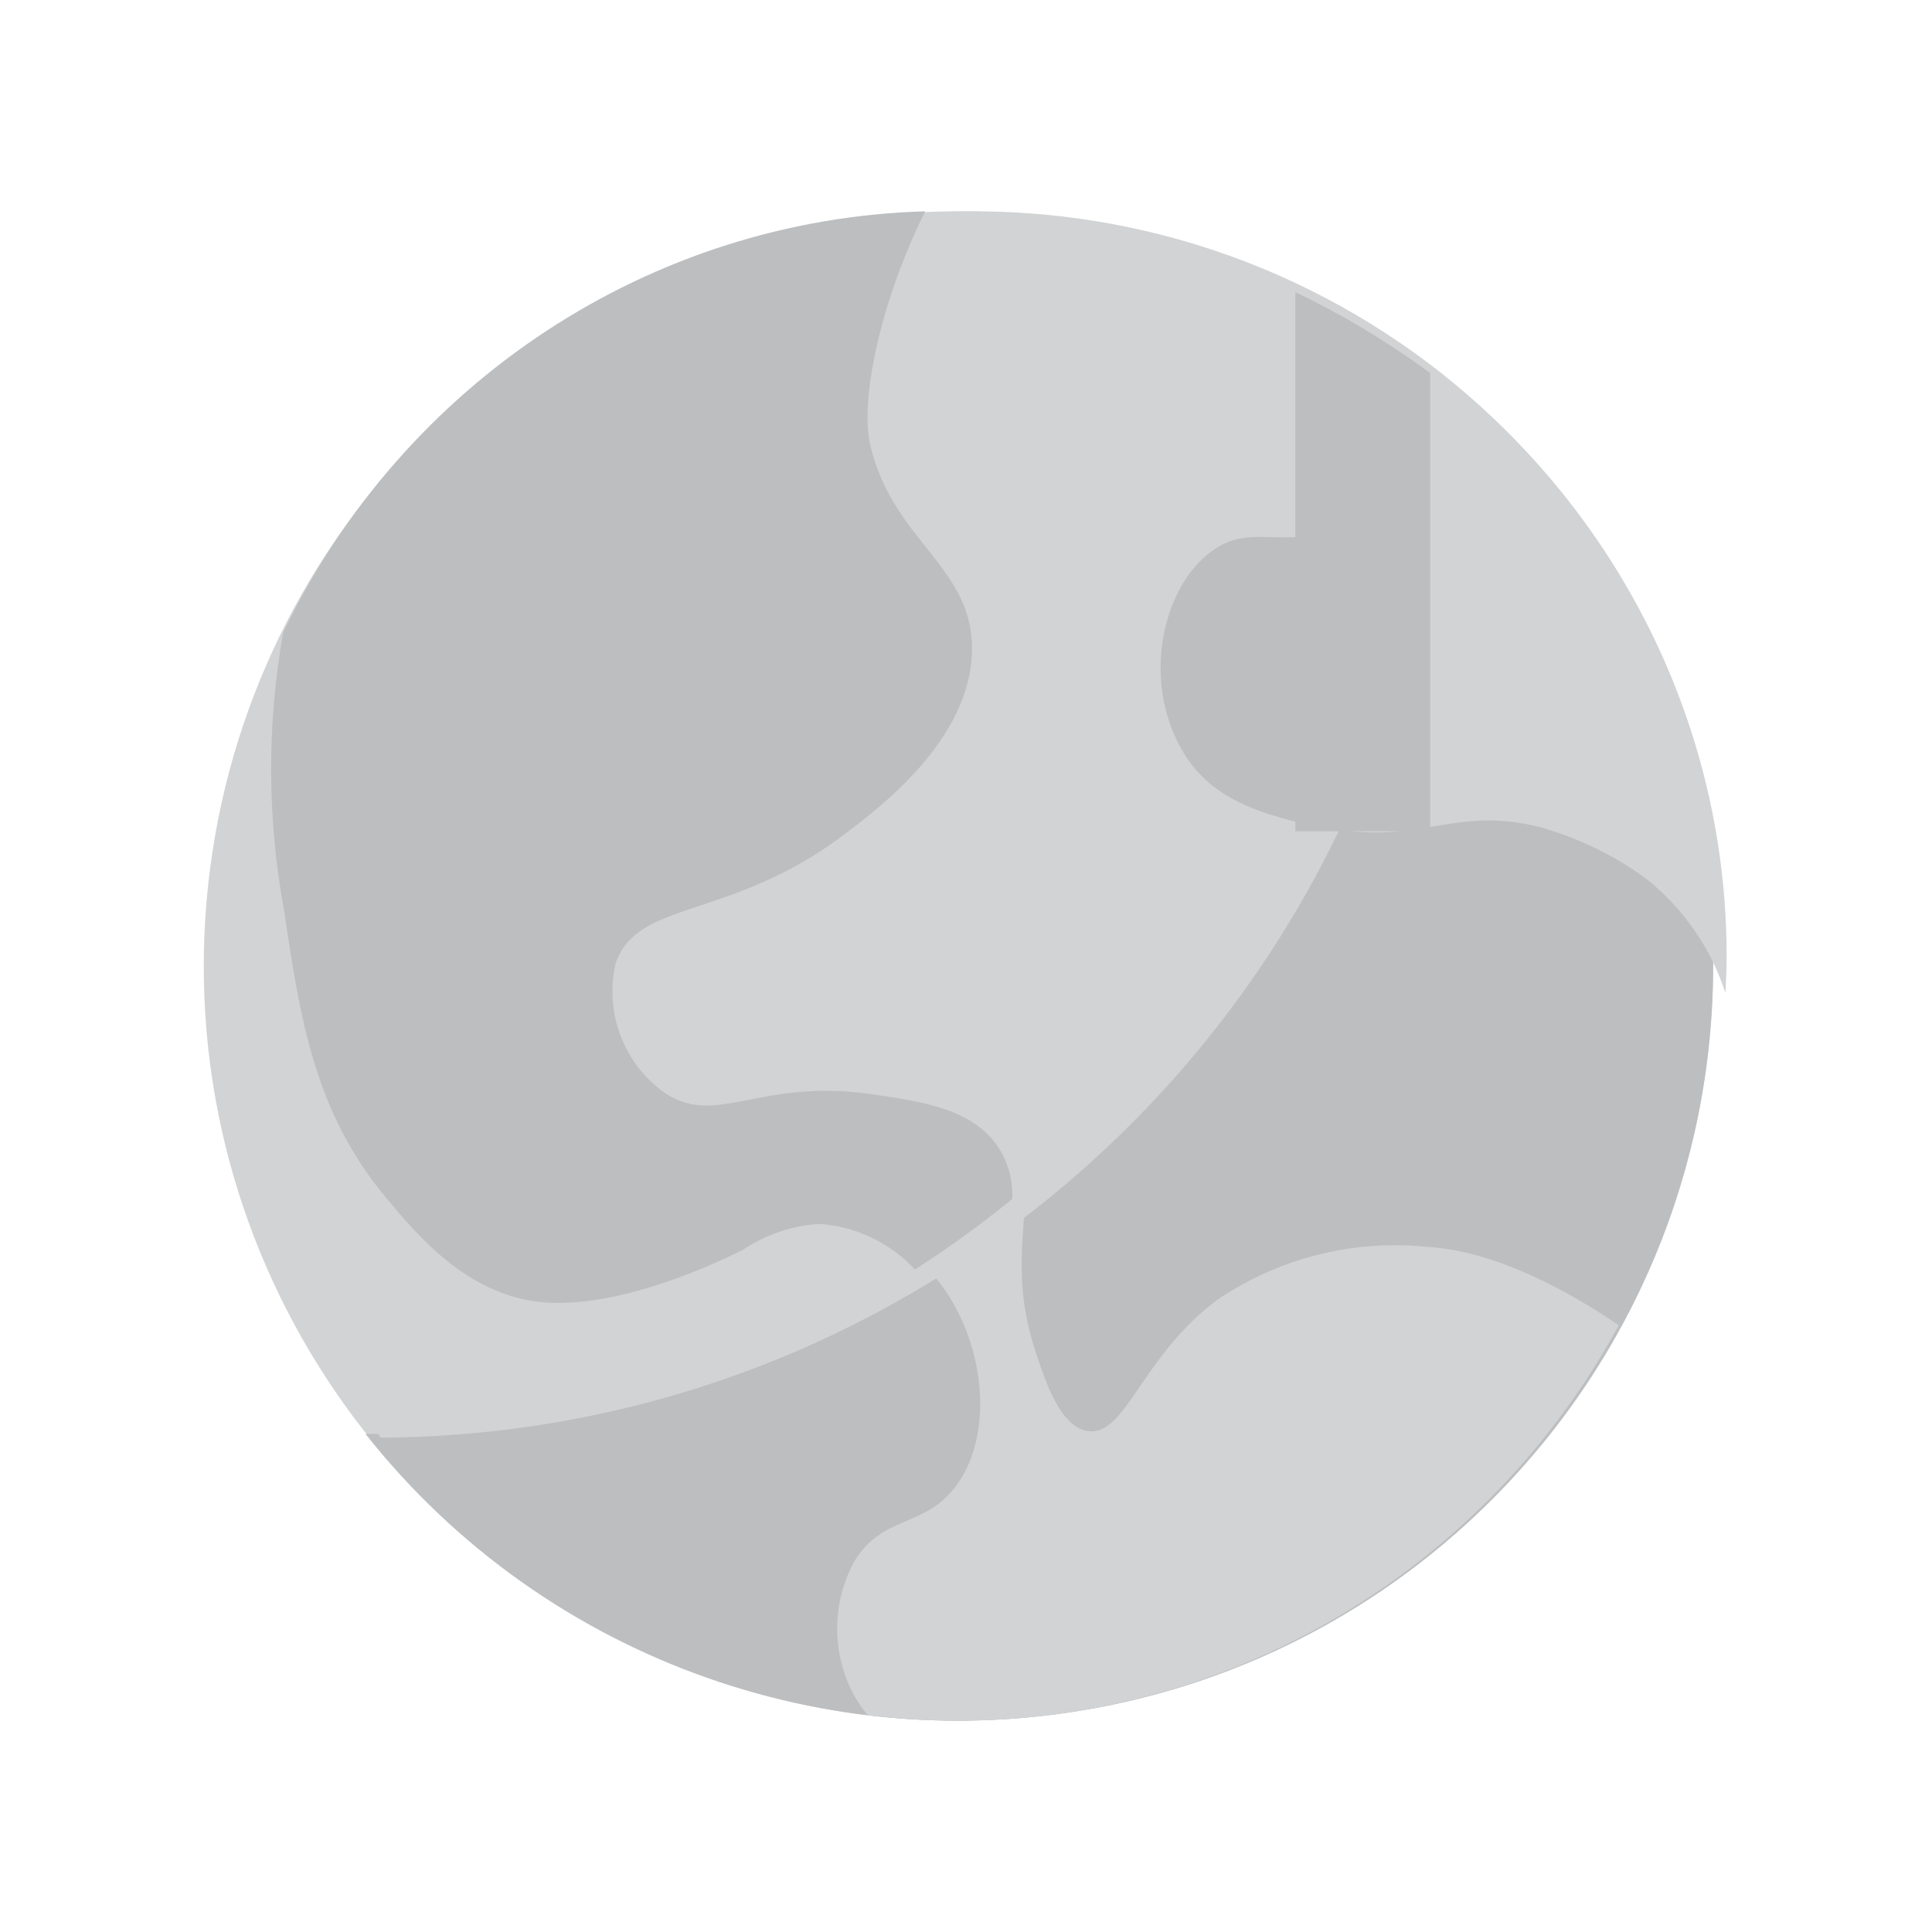 <?xml version="1.0" encoding="UTF-8"?>
<svg width="256px" height="256px" viewBox="0 0 256 256" version="1.1" xmlns="http://www.w3.org/2000/svg" xmlns:xlink="http://www.w3.org/1999/xlink">
    <title>ic_stationary_pointer_logo copy 4</title>
    <g id="ic_stationary_pointer_logo-copy-4" stroke="none" stroke-width="1" fill="none" fill-rule="evenodd">
        <g id="moon" transform="translate(27, 28)">
            <path d="M200,100 C199.988,154.456 156.407,198.892 101.964,199.958 C101.339,200 100.672,200 100.005,200 C90.309,200.017 80.663,198.599 71.382,195.792 C25.994,182.247 -3.658,138.706 0.364,91.508 C4.387,44.311 40.98,6.417 88.006,0.75 C95.974,-0.25 104.036,-0.25 112.005,0.75 C120.759,1.779 129.335,3.98 137.503,7.292 C140.337,8.458 143.128,9.708 145.836,11.125 C148.669,12.583 151.461,14.208 154.169,15.958 C157.044,17.833 159.835,19.833 162.502,21.958 C174.85,31.866 184.674,44.561 191.167,59 C195.802,69.175 198.662,80.068 199.625,91.208 C199.875,94.083 200,97.042 200,100 L200,100 Z" id="Path" fill="#D1D3D4"></path>
            <g id="location" transform="translate(1.786, 0)">
                <path d="M160.215,21.429 C159.762,98.876 97.091,161.547 19.643,162.001 C43.549,192.229 82.69,206.042 120.273,197.517 C157.857,188.991 187.206,159.643 195.732,122.058 C204.256,84.475 190.443,45.335 160.215,21.429 Z" id="Path" fill="#BCBEC0"></path>
                <path d="M29.361,29.361 C-6.63,65.352 -9.936,122.605 21.674,162.5 C99.262,162.046 162.046,99.262 162.5,21.674 C122.605,-9.936 65.352,-6.63 29.361,29.361 Z" id="Path" fill="#D1D3D4"></path>
                <path d="M148.881,41.704 C141.288,45.082 137.098,41.097 131.703,45.082 C125.039,50.015 122.36,62.785 128.268,72.109 C132.45,78.677 139.948,80.325 148.414,82.143 C156.983,64.857 161.78,46.003 162.5,26.786 C160.002,33.25 155.148,38.568 148.881,41.704 Z" id="Path" fill="#BCBEC0"></path>
                <path d="M160.935,25.109 C160.195,44.681 155.252,63.883 146.429,81.487 L146.923,81.589 C159.06,84.17 163.767,78.7 175.231,81.589 C180.345,83.016 185.143,85.349 189.385,88.47 C194.3,92.413 197.934,97.66 199.841,103.571 C199.919,101.986 200,100.4 200,98.792 C200.028,68.778 186.128,40.355 162.17,21.429 C161.851,22.683 161.438,23.913 160.935,25.109 Z" id="Path" fill="#D1D3D4"></path>
                <path d="M94.658,140.688 C101.485,148.328 103.278,161.238 98.106,168.599 C93.901,174.601 88.143,172.541 84.315,179.066 C81.419,184.513 81.419,191.066 84.315,196.511 C84.847,197.496 85.481,198.417 86.209,199.264 C90.157,199.746 94.13,199.991 98.106,200 C134.568,200.01 168.141,179.928 185.714,147.599 C179.443,143.354 169.647,137.737 160.168,137.199 C150.454,136.238 140.71,138.703 132.585,144.177 C122.415,151.713 120.415,162.39 115.346,161.621 C111.76,161.098 109.795,155.236 108.45,151.155 C105.371,141.86 107.041,135.57 107.012,130.357 C102.802,133.766 98.402,136.928 93.835,139.826 C94.19,140.178 94.483,140.49 94.658,140.688 Z" id="Path" fill="#D1D3D4"></path>
                <path d="M103.378,123.845 C99.903,118.887 93.424,117.957 86.505,116.959 C71.996,114.893 66.293,121.263 59.51,116.959 C53.982,113.203 51.296,106.356 52.761,99.744 C55.597,91.102 67.981,94.029 83.131,82.529 C88.025,78.845 99.665,69.997 100.003,58.427 C100.341,47.1 89.509,43.863 86.505,30.883 C85.201,25.291 87.636,12.432 93.808,0 C57.482,1.047 24.719,22.555 8.725,55.848 L8.725,55.88 C6.56,68.113 6.618,80.647 8.893,92.858 C10.953,106.734 12.841,119.334 22.391,130.731 C26.576,135.758 33.02,143.402 42.638,144.503 C53.301,145.708 67.373,138.753 69.633,137.617 C72.657,135.591 76.147,134.404 79.757,134.174 C84.581,134.488 89.112,136.642 92.449,140.209 C96.919,137.35 101.224,134.229 105.345,130.865 C105.459,128.369 104.768,125.903 103.378,123.845 Z" id="Path" fill="#BCBEC0"></path>
            </g>
            <path d="M162.5,21.431 L162.5,82.143 L144.643,82.143 L144.643,10.714 C147.679,12.157 150.67,13.764 153.571,15.495 C156.652,17.35 159.643,19.329 162.5,21.431 Z" id="Path" fill="#BCBEC0"></path>
        </g>
    </g>
</svg>